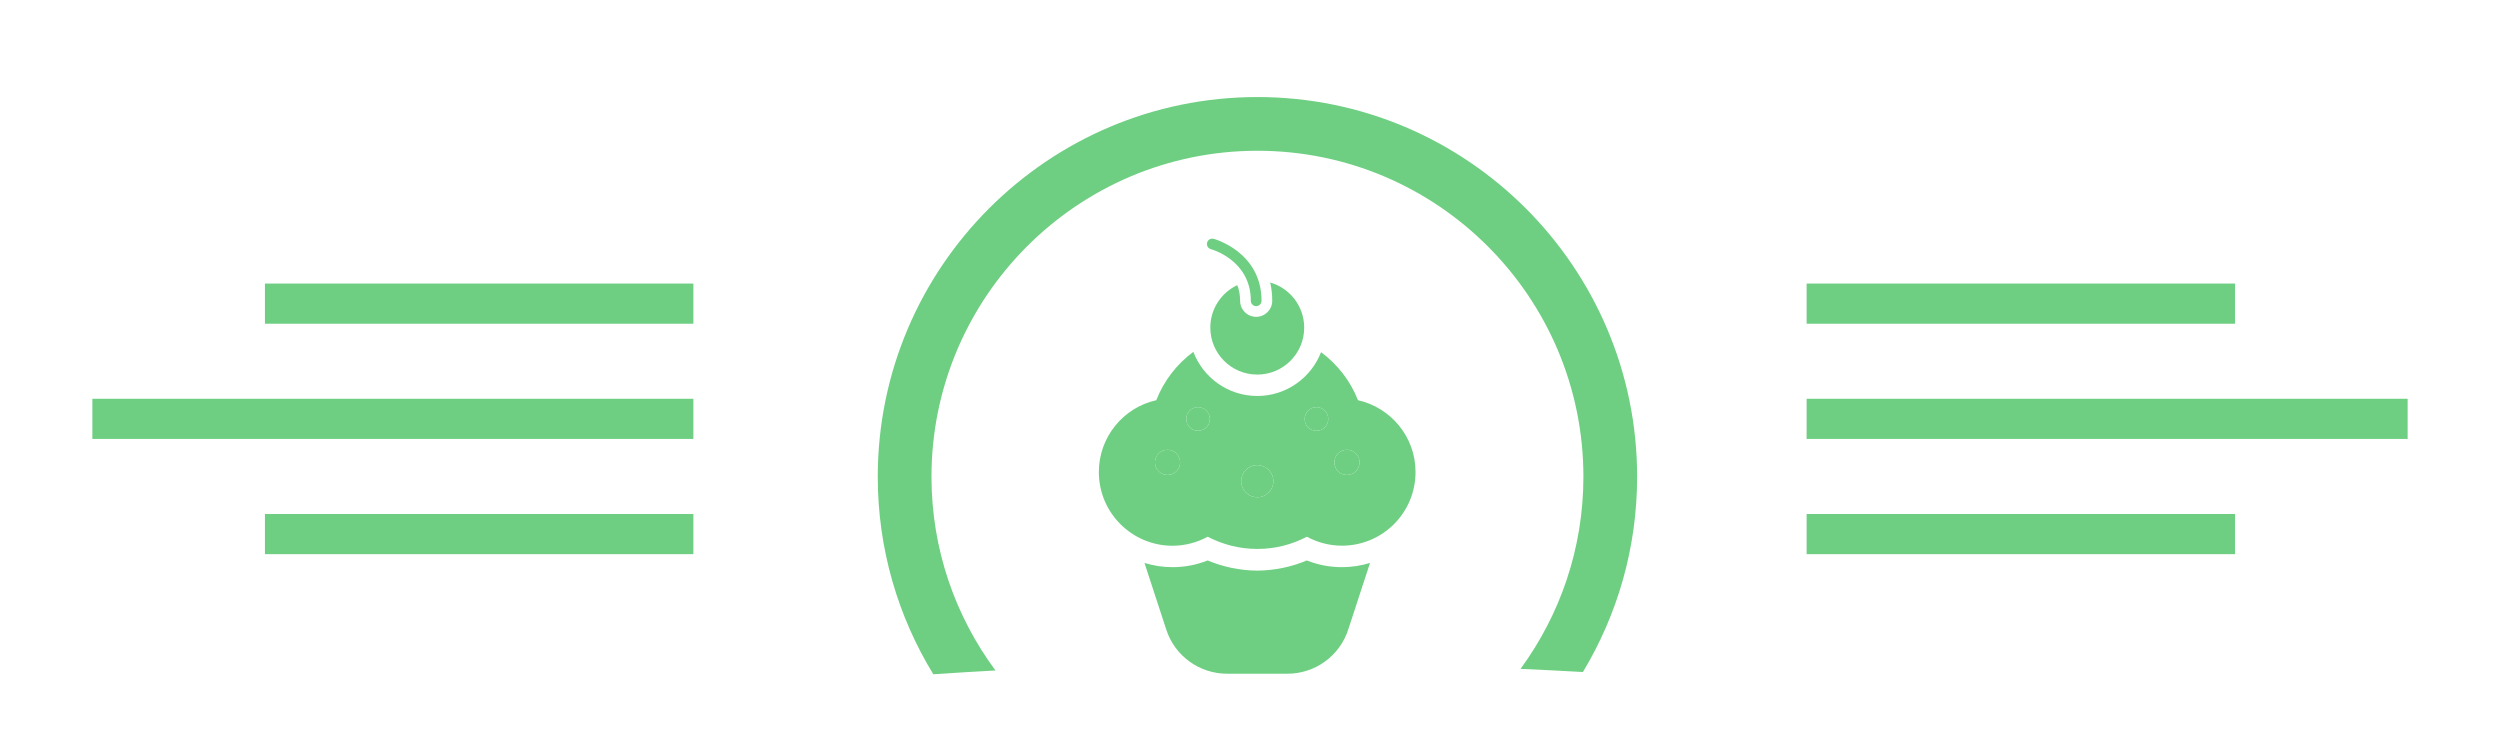 <?xml version="1.0" encoding="utf-8"?>
<!-- Generator: Adobe Illustrator 17.0.0, SVG Export Plug-In . SVG Version: 6.00 Build 0)  -->
<!DOCTYPE svg PUBLIC "-//W3C//DTD SVG 1.1//EN" "http://www.w3.org/Graphics/SVG/1.1/DTD/svg11.dtd">
<svg version="1.1" id="Layer_1" xmlns="http://www.w3.org/2000/svg" xmlns:xlink="http://www.w3.org/1999/xlink" x="0px" y="0px"
	 width="347.22px" height="103.534px" viewBox="0 0 347.22 103.534" enable-background="new 0 0 347.22 103.534"
	 xml:space="preserve">
<g>
	<path fill="#6ECF82" d="M138.261,93.119c-5.581-7.527-8.889-16.836-8.889-26.905c0-24.965,20.308-45.275,45.271-45.275
		c24.964,0,45.273,20.31,45.273,45.275c0,9.971-3.248,19.194-8.731,26.683c2.889,0.131,5.776,0.274,8.663,0.439
		c4.776-7.93,7.529-17.209,7.529-27.121c0-29.079-23.656-52.736-52.735-52.736c-29.076,0-52.732,23.657-52.732,52.736
		c0,10.041,2.824,19.435,7.715,27.432C132.503,93.461,135.381,93.269,138.261,93.119z"/>
</g>
<g>
	<g>
		<rect x="250.917" y="39.383" fill="#6ECF82" width="59.506" height="5.579"/>
		<rect x="250.917" y="55.385" fill="#6ECF82" width="83.475" height="5.579"/>
		<rect x="250.917" y="71.387" fill="#6ECF82" width="59.506" height="5.579"/>
	</g>
	<g>
		<rect x="36.797" y="39.383" fill="#6ECF82" width="59.506" height="5.579"/>
		<rect x="12.828" y="55.385" fill="#6ECF82" width="83.475" height="5.579"/>
		<rect x="36.797" y="71.387" fill="#6ECF82" width="59.506" height="5.579"/>
	</g>
</g>
<g id="Layer_1_1_">
	<g>
		<circle fill="#6ECF82" cx="166.394" cy="58.188" r="1.641"/>
		<circle fill="#6ECF82" cx="162.156" cy="64.218" r="1.747"/>
		<circle fill="#6ECF82" cx="174.623" cy="66.831" r="2.232"/>
		<circle fill="#6ECF82" cx="187.077" cy="64.218" r="1.747"/>
		<circle fill="#6ECF82" cx="182.84" cy="58.188" r="1.641"/>
		<path fill="#6ECF82" d="M188.605,55.584c-1.047-2.676-2.844-4.984-5.127-6.671c-1.373,3.553-4.826,6.084-8.859,6.084
			c-4.052,0-7.516-2.549-8.879-6.128c-2.293,1.689-4.089,4.013-5.146,6.714c-4.572,1.021-7.978,5.102-7.978,9.984
			c0,5.65,4.587,10.231,10.236,10.231c1.765,0,3.434-0.468,4.884-1.255c2.054,1.074,4.396,1.697,6.861,1.697h0.077
			c2.466,0,4.785-0.622,6.838-1.697c1.451,0.789,3.104,1.245,4.87,1.245c5.65,0,10.22-4.575,10.22-10.225
			C196.604,60.683,193.177,56.607,188.605,55.584z M162.156,65.965c-0.963,0-1.746-0.781-1.746-1.746s0.784-1.747,1.746-1.747
			c0.966,0,1.747,0.782,1.747,1.747C163.903,65.184,163.124,65.965,162.156,65.965z M166.394,59.83
			c-0.908,0-1.641-0.736-1.641-1.641c0-0.908,0.735-1.64,1.641-1.64c0.907,0,1.641,0.733,1.641,1.64
			C168.035,59.094,167.301,59.83,166.394,59.83z M174.623,69.063c-1.233,0-2.231-0.999-2.231-2.232s0.999-2.231,2.231-2.231
			c1.234,0,2.233,0.999,2.233,2.231C176.856,68.065,175.856,69.063,174.623,69.063z M182.84,59.83c-0.908,0-1.64-0.736-1.64-1.641
			c0-0.908,0.733-1.64,1.64-1.64c0.905,0,1.64,0.733,1.64,1.64C184.479,59.094,183.743,59.83,182.84,59.83z M187.077,65.965
			c-0.966,0-1.75-0.781-1.75-1.746s0.784-1.747,1.75-1.747c0.963,0,1.746,0.782,1.746,1.747
			C188.823,65.184,188.041,65.965,187.077,65.965z"/>
		<path fill="#6ECF82" d="M181.502,77.84c-2.121,0.892-4.447,1.394-6.886,1.411c-2.438-0.018-4.762-0.521-6.885-1.411
			c-1.509,0.6-3.153,0.932-4.873,0.932c-1.358,0-2.671-0.206-3.905-0.589l3.034,9.279c1.196,3.655,4.604,6.11,8.451,6.11h8.358
			c3.845,0,7.253-2.455,8.448-6.11l3.037-9.279c-1.236,0.383-2.546,0.589-3.905,0.589C184.654,78.771,183.011,78.44,181.502,77.84z"
			/>
		<path fill="#6ECF82" d="M174.467,44.005c-1.23,0-2.231-0.999-2.231-2.229c0-0.833-0.149-1.554-0.392-2.174
			c-2.213,1.043-3.746,3.292-3.746,5.902c0,3.601,2.919,6.52,6.521,6.52s6.519-2.919,6.519-6.52c0-2.981-2.001-5.493-4.729-6.27
			c0.185,0.773,0.291,1.617,0.291,2.542C176.697,43.006,175.697,44.005,174.467,44.005z"/>
		<path fill="#6ECF82" d="M168.185,34.607c0.054,0.015,5.539,1.5,5.539,7.169c0,0.411,0.333,0.744,0.743,0.744
			c0.412,0,0.744-0.333,0.744-0.744c0-6.807-6.587-8.591-6.652-8.608c-0.406-0.102-0.802,0.137-0.908,0.533
			C167.546,34.097,167.787,34.504,168.185,34.607z"/>
	</g>
</g>
</svg>

